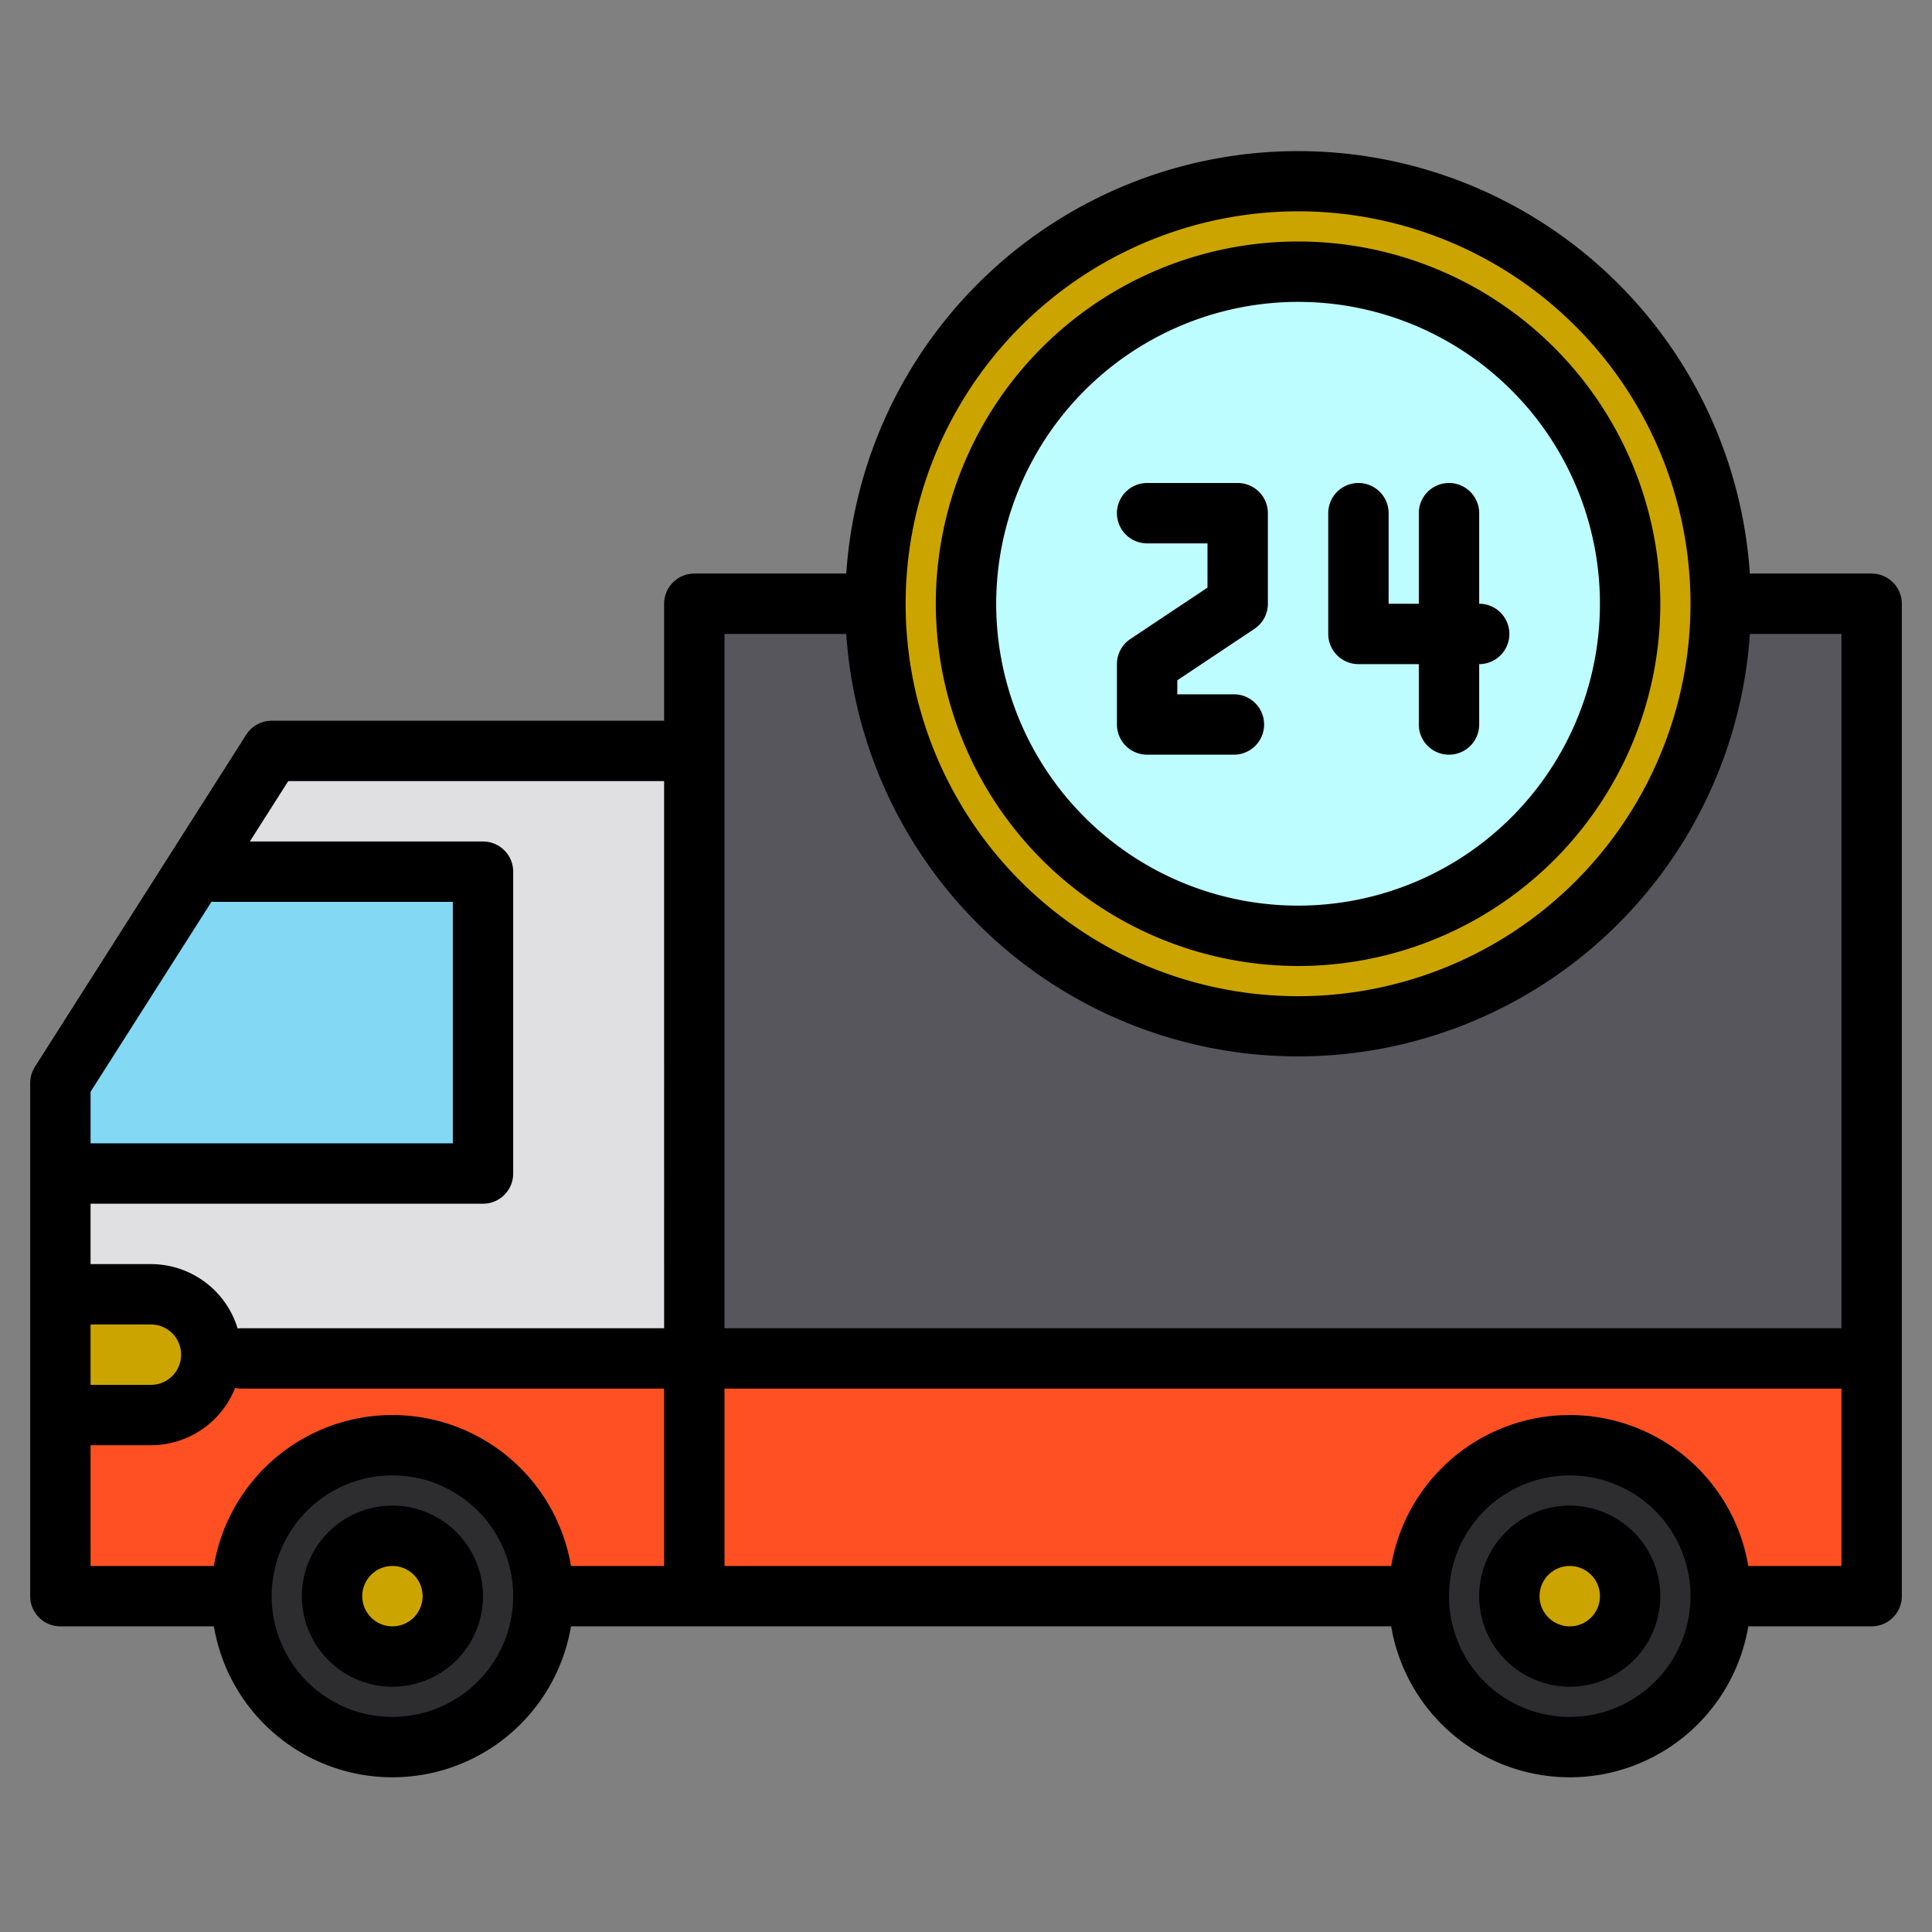 <svg height="512" viewBox="0 0 512 512" width="512" xmlns="http://www.w3.org/2000/svg"><rect x="0" y="0" width="512" height="512" fill="#808080" stroke="none"/><g><g><g><path d="m184 152h312v209h-312z" fill="#57565c"/><path d="m184 361h312v63h-312z" fill="#ff5023"/><path d="m16 361h168v63h-168z" fill="#ff5023"/><path d="m184 200v161h-168v-73l56-88z" fill="#e0e0e2"/><path d="m16 288v24h112v-80h-71" fill="#83d8f4"/><path d="m32 344h24a0 0 0 0 1 0 0v32a0 0 0 0 1 0 0h-24a16 16 0 0 1 -16-16 16 16 0 0 1 16-16z" fill="#cca400" transform="matrix(-1 0 0 -1 72 720)"/><circle cx="416" cy="424" fill="#2d2d30" r="40"/><circle cx="416" cy="424" fill="#cca400" r="16"/><circle cx="104" cy="424" fill="#2d2d30" r="40"/><circle cx="104" cy="424" fill="#cca400" r="16"/></g><circle cx="344" cy="160" fill="#cca400" r="112"/><circle cx="344" cy="160" fill="#bdfdff" r="88"/></g><g><path d="m416 399a24 24 0 1 0 24 24 24.027 24.027 0 0 0 -24-24zm0 32a8 8 0 1 1 8-8 8.009 8.009 0 0 1 -8 8z"/><path d="m104 399a24 24 0 1 0 24 24 24.027 24.027 0 0 0 -24-24zm0 32a8 8 0 1 1 8-8 8.009 8.009 0 0 1 -8 8z"/><path d="m344 256a96 96 0 1 0 -96-96 96.108 96.108 0 0 0 96 96zm0-176a80 80 0 1 1 -80 80 80.091 80.091 0 0 1 80-80z"/><path d="m304 200h23a8 8 0 0 0 0-16h-15v-3.719l20.437-13.625a8 8 0 0 0 3.563-6.656v-24a8 8 0 0 0 -8-8h-24a8 8 0 0 0 0 16h16v11.719l-20.438 13.625a8 8 0 0 0 -3.562 6.656v16a8 8 0 0 0 8 8z"/><path d="m360 176h16v16a8 8 0 0 0 16 0v-16a8 8 0 0 0 0-16v-24a8 8 0 0 0 -16 0v24h-8v-24a8 8 0 0 0 -16 0v32a8 8 0 0 0 8 8z"/><path d="m496 152h-32.27a120 120 0 0 0 -239.46 0h-40.27a8 8 0 0 0 -8 8v31h-104a8 8 0 0 0 -6.75 3.71l-56 88a1.091 1.091 0 0 0 -.06.11 5.861 5.861 0 0 0 -.42.78.8.8 0 0 0 -.08.16 7.452 7.452 0 0 0 -.36.97c-.01.04-.02.09-.03.13a7.878 7.878 0 0 0 -.19.87c-.01.08-.03.16-.04.25a8.448 8.448 0 0 0 -.07 1.02v136a8 8 0 0 0 8 8h40.68a47.99 47.99 0 0 0 94.64 0h217.36a47.99 47.99 0 0 0 94.64 0h32.68a8 8 0 0 0 8-8v-263a8 8 0 0 0 -8-8zm-472 137.33 32.07-50.39a7.032 7.032 0 0 0 .93.06h63v64h-96zm0 61.67h16a8 8 0 0 1 0 16h-16zm80 104a32 32 0 1 1 32-32 32.036 32.036 0 0 1 -32 32zm72-40h-24.68a47.99 47.99 0 0 0 -94.64 0h-32.68v-32h16a24.027 24.027 0 0 0 22.31-15.18 7.882 7.882 0 0 0 1.69.18h112zm0-63h-112a8.448 8.448 0 0 0 -1.02.07 24.045 24.045 0 0 0 -22.98-17.07h-16v-16h104a8 8 0 0 0 8-8v-80a8 8 0 0 0 -8-8h-61.79l10.18-16h99.61zm168-296a104 104 0 1 1 -104 104 104.112 104.112 0 0 1 104-104zm104 367v.01a32 32 0 1 1 0-.02zm40-8h-24.68a47.99 47.99 0 0 0 -94.64 0h-176.68v-47h296zm0-63h-296v-184h32.27a120 120 0 0 0 239.46 0h24.27z"/></g></g></svg>